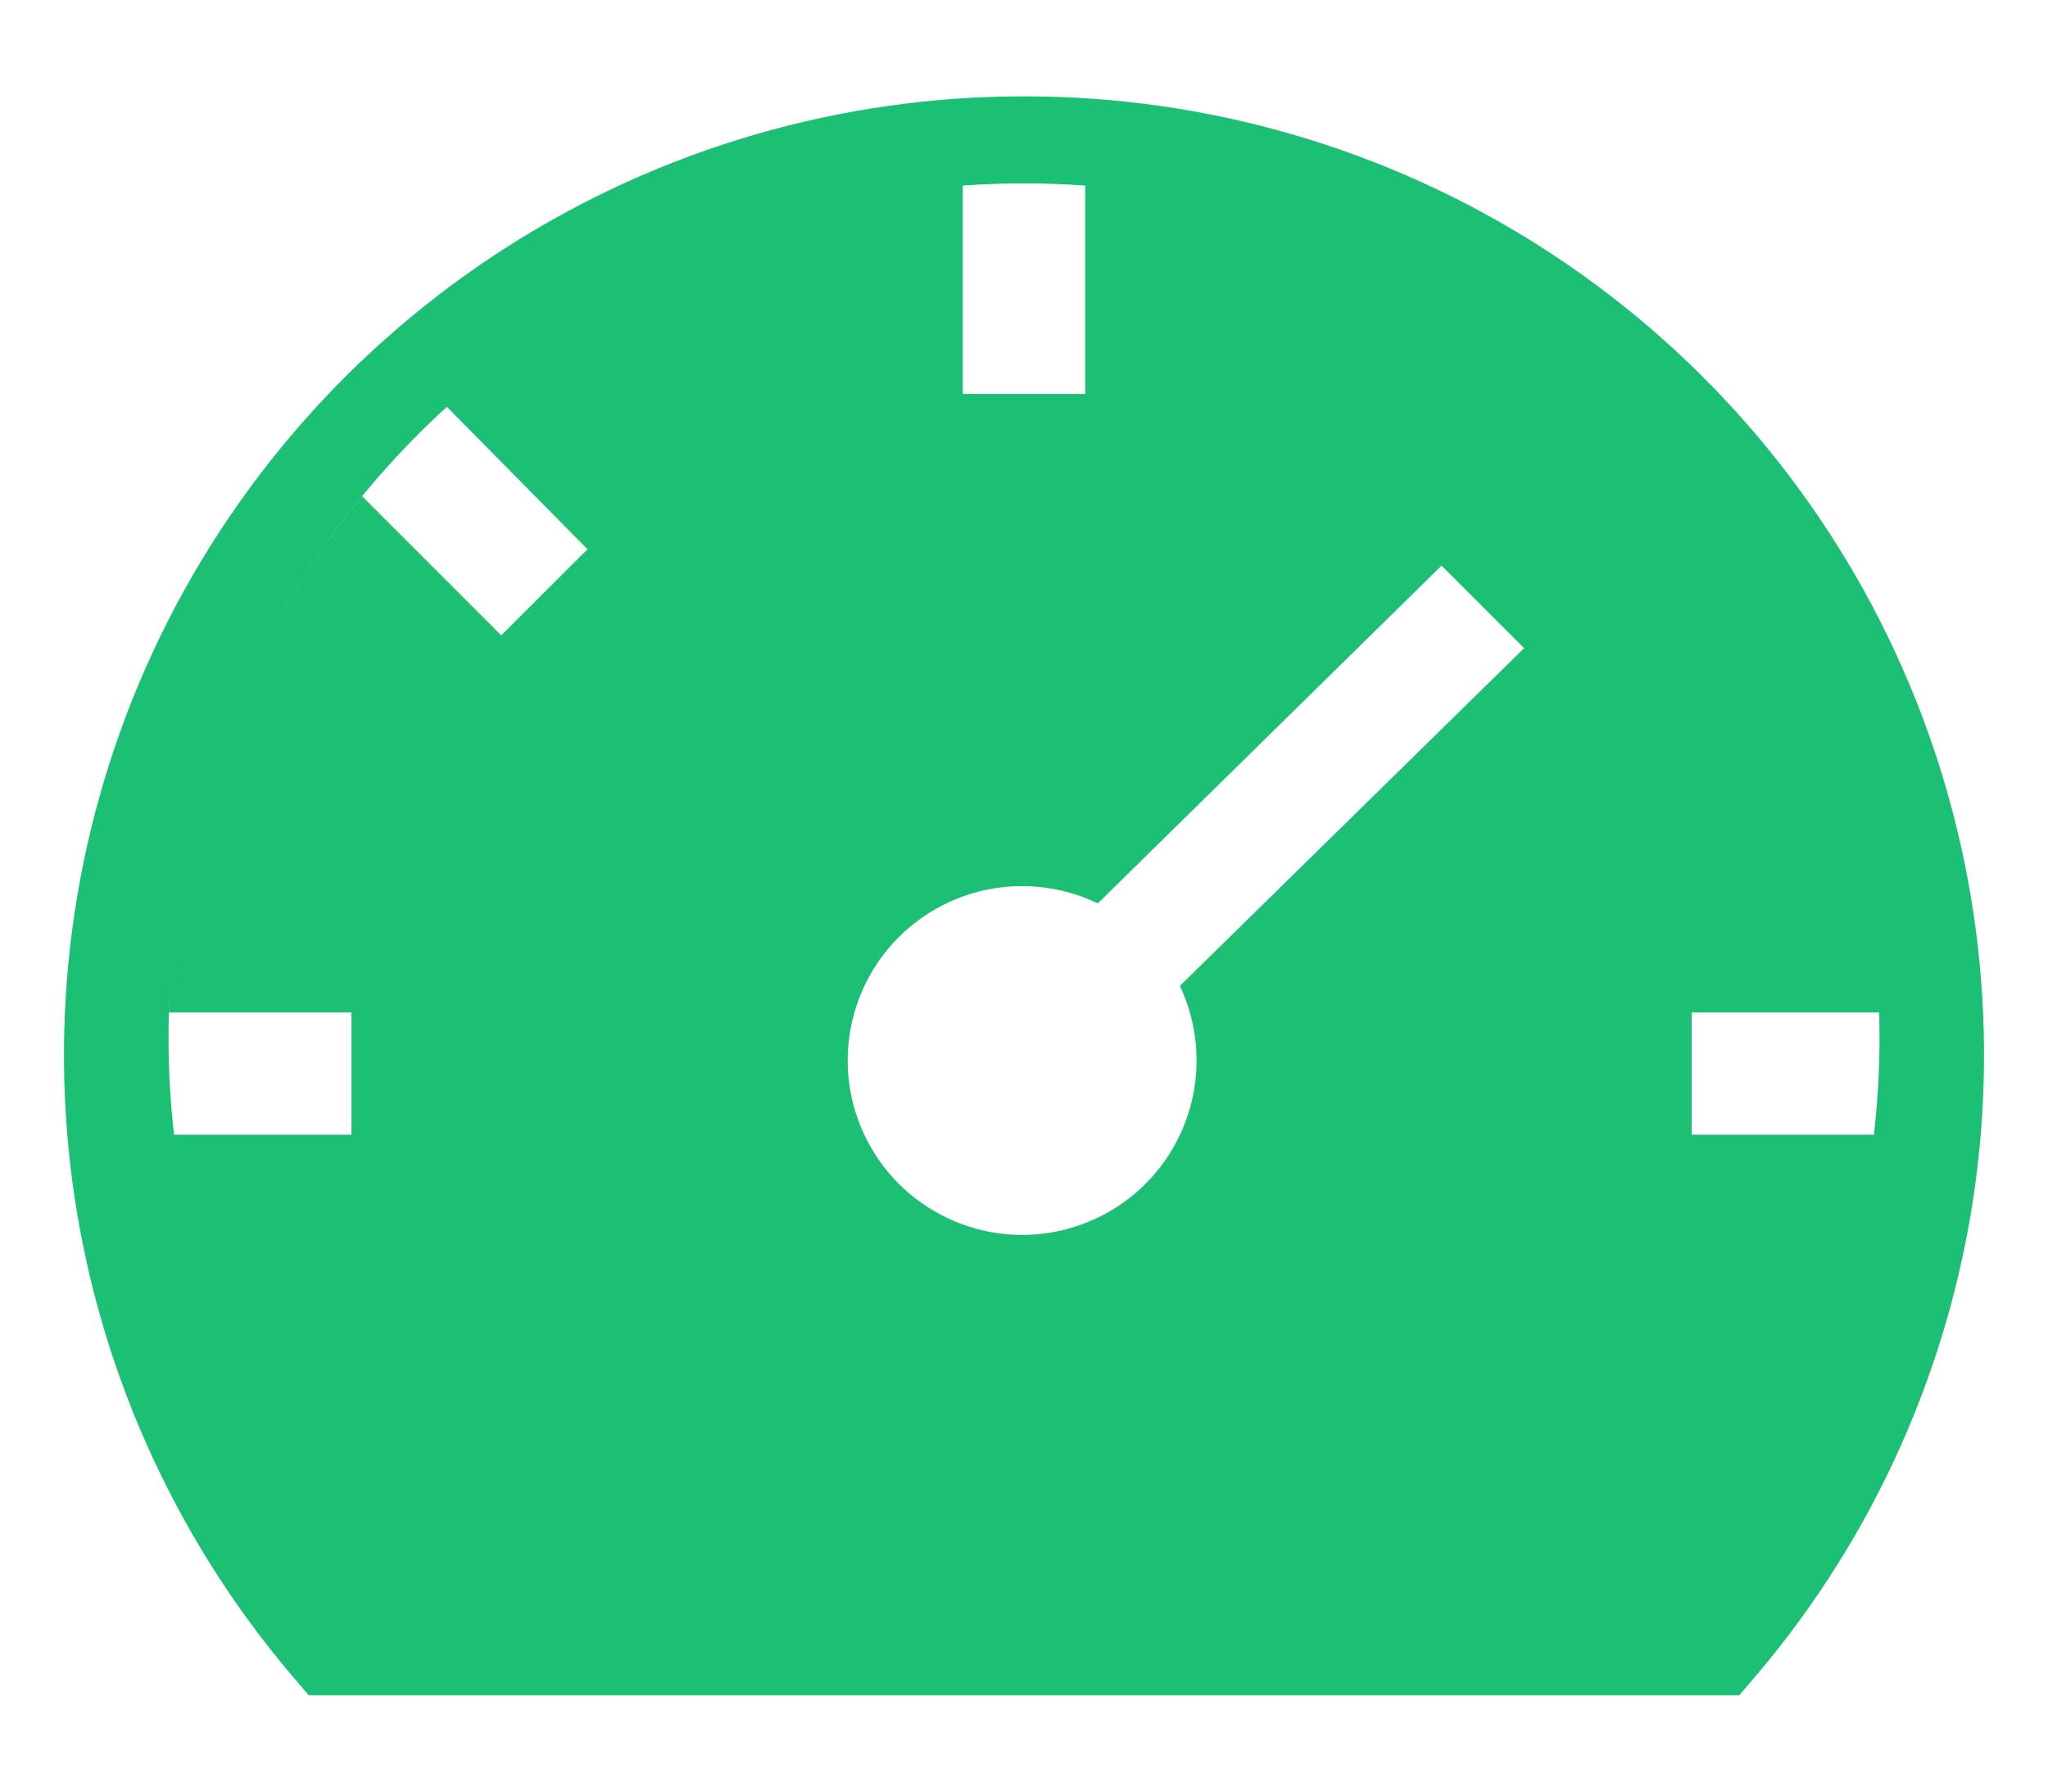 <svg width="16" height="14" viewBox="0 0 16 14" fill="none" xmlns="http://www.w3.org/2000/svg">
<path fill-rule="evenodd" clip-rule="evenodd" d="M3.964 1.928C5.17 1.159 6.57 0.752 8 0.753C9.43 0.752 10.83 1.159 12.036 1.928C13.242 2.697 14.202 3.794 14.804 5.091C15.406 6.388 15.624 7.83 15.433 9.247C15.241 10.664 14.649 11.997 13.724 13.088L13.588 13.247H2.412L2.276 13.088C1.352 11.997 0.759 10.664 0.567 9.247C0.376 7.83 0.594 6.388 1.196 5.091C1.798 3.794 2.759 2.697 3.964 1.928ZM8 1.433C7.84 1.433 7.681 1.439 7.522 1.45V3.079H8.478V1.45C8.319 1.439 8.16 1.433 8 1.433ZM2.124 4.926C2.625 4.002 3.338 3.209 4.205 2.612C3.953 2.785 3.715 2.975 3.491 3.179L4.59 4.292L3.916 4.965L2.829 3.878C2.562 4.203 2.326 4.554 2.124 4.926ZM1.377 9.002C1.227 7.898 1.358 6.776 1.752 5.738C1.487 6.435 1.341 7.17 1.32 7.912H2.746V8.867H1.36C1.365 8.912 1.371 8.957 1.377 9.002ZM14.681 7.912C14.69 8.23 14.677 8.549 14.64 8.867H13.216V7.912H14.681ZM8.577 7.059L11.262 4.42L11.907 5.065L9.218 7.704C9.355 7.995 9.385 8.325 9.303 8.635C9.221 8.946 9.032 9.218 8.768 9.403C8.505 9.587 8.185 9.673 7.865 9.645C7.545 9.616 7.245 9.475 7.018 9.247C6.792 9.019 6.653 8.718 6.627 8.398C6.601 8.077 6.689 7.758 6.875 7.496C7.062 7.234 7.335 7.047 7.646 6.967C7.958 6.887 8.287 6.92 8.577 7.059Z" fill="#1BC074"/>
</svg>
